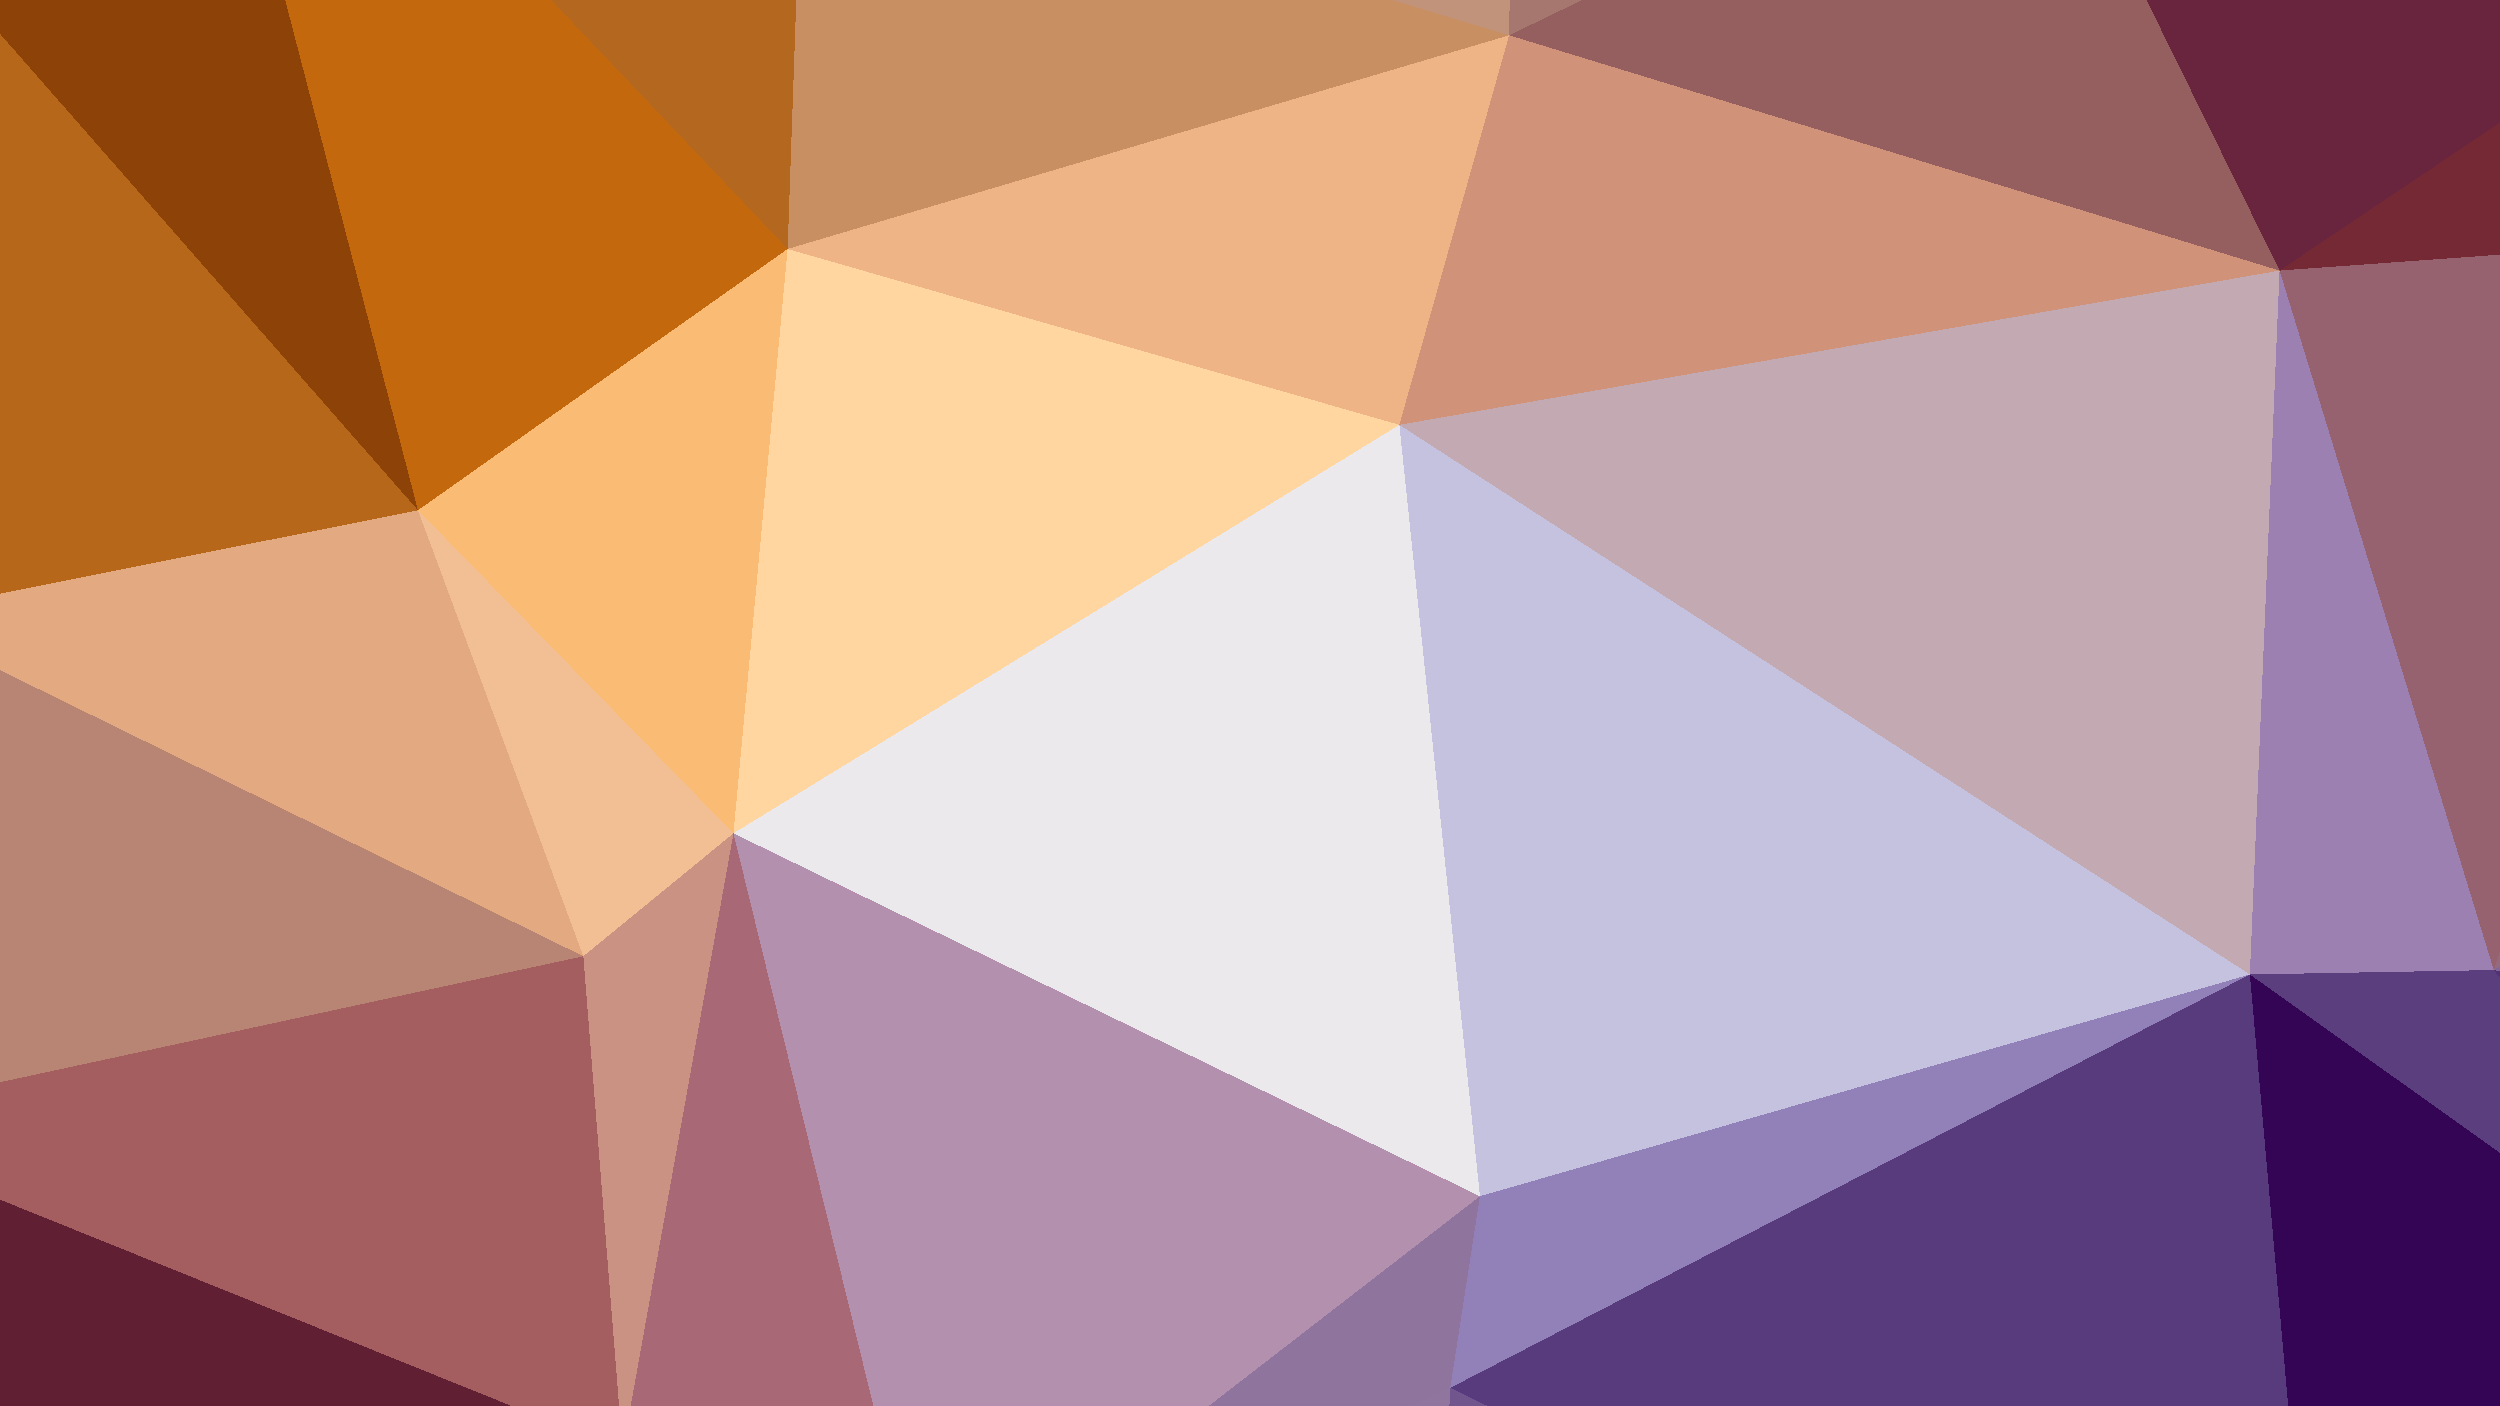 <svg xmlns='http://www.w3.org/2000/svg' width='1920' height='1080'><path d='M1074.7,326.3L1159,27.1L604.9,191.2Z' fill='rgb(238,180,133)' shape-rendering='crispEdges'></path><path d='M1159,27.1L616.3,-137.2L604.9,191.2Z' fill='rgb(200,144,98)' shape-rendering='crispEdges'></path><path d='M321,391.9L563.3,640L604.9,191.2Z' fill='rgb(250,188,117)' shape-rendering='crispEdges'></path><path d='M604.9,191.2L563.3,640L1074.7,326.3Z' fill='rgb(255,213,160)' shape-rendering='crispEdges'></path><path d='M141.9,-296.3L321,391.9L604.9,191.2Z' fill='rgb(195,104,12)' shape-rendering='crispEdges'></path><path d='M1750.7,207.8L1565.4,-169L1159,27.1Z' fill='rgb(149,95,96)' shape-rendering='crispEdges'></path><path d='M1159,27.1L1168.9,-580.3L616.3,-137.2Z' fill='rgb(192,147,122)' shape-rendering='crispEdges'></path><path d='M1565.4,-169L1168.9,-580.3L1159,27.1Z' fill='rgb(166,119,110)' shape-rendering='crispEdges'></path><path d='M321,391.9L448,734.4L563.3,640Z' fill='rgb(242,190,147)' shape-rendering='crispEdges'></path><path d='M563.3,640L1136.6,918.7L1074.7,326.3Z' fill='rgb(235,233,236)' shape-rendering='crispEdges'></path><path d='M1168.9,-580.3L859.3,-706.7L616.3,-137.2Z' fill='rgb(194,145,110)' shape-rendering='crispEdges'></path><path d='M616.3,-137.2L141.9,-296.3L604.9,191.2Z' fill='rgb(180,103,30)' shape-rendering='crispEdges'></path><path d='M120.9,-457.4L141.9,-296.3L616.3,-137.2Z' fill='rgb(164,84,11)' shape-rendering='crispEdges'></path><path d='M1113.8,1065.9L1136.6,918.7L711.7,1247.3Z' fill='rgb(143,117,158)' shape-rendering='crispEdges'></path><path d='M1074.7,326.3L1750.7,207.8L1159,27.1Z' fill='rgb(208,146,121)' shape-rendering='crispEdges'></path><path d='M1727.9,748.4L1750.7,207.8L1074.7,326.3Z' fill='rgb(195,170,178)' shape-rendering='crispEdges'></path><path d='M859.3,-706.7L120.9,-457.4L616.3,-137.2Z' fill='rgb(186,114,45)' shape-rendering='crispEdges'></path><path d='M711.7,1247.3L1136.6,918.7L563.3,640Z' fill='rgb(179,144,173)' shape-rendering='crispEdges'></path><path d='M1136.6,918.7L1727.9,748.4L1074.7,326.3Z' fill='rgb(197,194,223)' shape-rendering='crispEdges'></path><path d='M-136.3,-129.4L-85.1,472.9L321,391.9Z' fill='rgb(183,103,26)' shape-rendering='crispEdges'></path><path d='M321,391.9L-85.1,472.9L448,734.4Z' fill='rgb(227,169,128)' shape-rendering='crispEdges'></path><path d='M448,734.4L478.2,1114.2L563.3,640Z' fill='rgb(201,146,131)' shape-rendering='crispEdges'></path><path d='M-136.3,-129.4L321,391.9L141.9,-296.3Z' fill='rgb(141,67,8)' shape-rendering='crispEdges'></path><path d='M120.9,-457.4L-136.3,-129.4L141.9,-296.3Z' fill='rgb(133,62,8)' shape-rendering='crispEdges'></path><path d='M1565.4,-169L1636.3,-625.1L1168.9,-580.3Z' fill='rgb(148,97,98)' shape-rendering='crispEdges'></path><path d='M1168.9,-580.3L1636.3,-625.1L859.3,-706.7Z' fill='rgb(173,127,114)' shape-rendering='crispEdges'></path><path d='M1965.8,-418L1636.3,-625.1L1565.4,-169Z' fill='rgb(117,48,77)' shape-rendering='crispEdges'></path><path d='M1113.8,1065.9L1727.9,748.4L1136.6,918.7Z' fill='rgb(146,128,184)' shape-rendering='crispEdges'></path><path d='M-145.6,862.6L478.2,1114.2L448,734.4Z' fill='rgb(165,94,95)' shape-rendering='crispEdges'></path><path d='M478.2,1114.2L711.7,1247.3L563.3,640Z' fill='rgb(169,104,117)' shape-rendering='crispEdges'></path><path d='M859.3,-706.7L-19.5,-614L120.9,-457.4Z' fill='rgb(167,87,12)' shape-rendering='crispEdges'></path><path d='M120.9,-457.4L-19.5,-614L-136.3,-129.4Z' fill='rgb(127,59,8)' shape-rendering='crispEdges'></path><path d='M2167,-71.8L1965.8,-418L1565.4,-169Z' fill='rgb(95,30,51)' shape-rendering='crispEdges'></path><path d='M2167,-71.8L1565.4,-169L1750.7,207.8Z' fill='rgb(104,37,61)' shape-rendering='crispEdges'></path><path d='M2151.3,1050.4L1915.2,745L1727.9,748.4Z' fill='rgb(90,62,125)' shape-rendering='crispEdges'></path><path d='M1727.9,748.4L1915.2,745L1750.7,207.8Z' fill='rgb(155,128,177)' shape-rendering='crispEdges'></path><path d='M1785,1391.4L1727.9,748.4L1113.8,1065.9Z' fill='rgb(88,59,125)' shape-rendering='crispEdges'></path><path d='M1915.2,745L2101.1,182.5L1750.7,207.8Z' fill='rgb(150,98,111)' shape-rendering='crispEdges'></path><path d='M-424.6,1027.1L-145.6,862.6L-521,927.7Z' fill='rgb(123,59,81)' shape-rendering='crispEdges'></path><path d='M-85.1,472.9L-145.6,862.6L448,734.4Z' fill='rgb(184,133,116)' shape-rendering='crispEdges'></path><path d='M478.2,1114.2L743.2,1677.8L711.7,1247.3Z' fill='rgb(150,95,105)' shape-rendering='crispEdges'></path><path d='M2101.1,182.5L2167,-71.8L1750.7,207.8Z' fill='rgb(117,41,53)' shape-rendering='crispEdges'></path><path d='M-465.9,-691.7L-572,-230.9L-136.3,-129.4Z' fill='rgb(127,59,8)' shape-rendering='crispEdges'></path><path d='M-136.3,-129.4L-651.1,223.1L-85.1,472.9Z' fill='rgb(169,88,12)' shape-rendering='crispEdges'></path><path d='M2579.5,355L2167,-71.8L2101.1,182.5Z' fill='rgb(126,51,57)' shape-rendering='crispEdges'></path><path d='M2579.5,355L2350.4,-251.6L2167,-71.8Z' fill='rgb(95,30,49)' shape-rendering='crispEdges'></path><path d='M2167,-71.8L2350.4,-251.6L1965.8,-418Z' fill='rgb(92,28,48)' shape-rendering='crispEdges'></path><path d='M1965.8,-418L2675.8,-644.4L1636.3,-625.1Z' fill='rgb(92,28,48)' shape-rendering='crispEdges'></path><path d='M-572,-230.9L-651.1,223.1L-136.3,-129.4Z' fill='rgb(127,59,8)' shape-rendering='crispEdges'></path><path d='M1082.1,1729.4L1785,1391.4L1113.8,1065.9Z' fill='rgb(113,86,141)' shape-rendering='crispEdges'></path><path d='M1915.2,745L2579.5,355L2101.1,182.5Z' fill='rgb(149,106,127)' shape-rendering='crispEdges'></path><path d='M-19.5,-614L-465.9,-691.7L-136.3,-129.4Z' fill='rgb(127,59,8)' shape-rendering='crispEdges'></path><path d='M859.3,-706.7L-465.9,-691.7L-19.5,-614Z' fill='rgb(144,68,8)' shape-rendering='crispEdges'></path><path d='M32.6,1569L743.2,1677.8L478.2,1114.2Z' fill='rgb(140,67,68)' shape-rendering='crispEdges'></path><path d='M711.7,1247.3L1082.1,1729.4L1113.8,1065.9Z' fill='rgb(144,117,158)' shape-rendering='crispEdges'></path><path d='M1785,1391.4L2151.3,1050.4L1727.9,748.4Z' fill='rgb(51,5,84)' shape-rendering='crispEdges'></path><path d='M-521,927.7L-145.6,862.6L-85.1,472.9Z' fill='rgb(162,114,107)' shape-rendering='crispEdges'></path><path d='M-145.6,862.6L-253.6,1240.6L478.2,1114.2Z' fill='rgb(97,31,51)' shape-rendering='crispEdges'></path><path d='M-424.6,1027.1L-253.6,1240.6L-145.6,862.6Z' fill='rgb(100,35,57)' shape-rendering='crispEdges'></path><path d='M-651.1,223.1L-521,927.7L-85.1,472.9Z' fill='rgb(194,149,123)' shape-rendering='crispEdges'></path><path d='M-424.6,1027.1L-773.6,1513.2L-253.6,1240.6Z' fill='rgb(92,28,48)' shape-rendering='crispEdges'></path><path d='M743.2,1677.8L1082.1,1729.4L711.7,1247.3Z' fill='rgb(147,112,140)' shape-rendering='crispEdges'></path><path d='M-253.6,1240.6L32.6,1569L478.2,1114.2Z' fill='rgb(103,34,51)' shape-rendering='crispEdges'></path><path d='M2459.3,871.7L2579.5,355L1915.2,745Z' fill='rgb(128,103,151)' shape-rendering='crispEdges'></path><path d='M2441.9,1320.6L2459.3,871.7L2151.3,1050.4Z' fill='rgb(45,0,75)' shape-rendering='crispEdges'></path><path d='M2151.3,1050.4L2459.3,871.7L1915.2,745Z' fill='rgb(82,50,118)' shape-rendering='crispEdges'></path><path d='M-773.6,1513.2L112.7,1743.1L32.6,1569Z' fill='rgb(92,28,48)' shape-rendering='crispEdges'></path><path d='M32.6,1569L112.7,1743.1L743.2,1677.8Z' fill='rgb(129,53,58)' shape-rendering='crispEdges'></path><path d='M743.2,1677.8L112.7,1743.1L1082.1,1729.4Z' fill='rgb(150,95,105)' shape-rendering='crispEdges'></path><path d='M-773.6,1513.2L32.6,1569L-253.6,1240.6Z' fill='rgb(92,28,48)' shape-rendering='crispEdges'></path><path d='M1082.1,1729.4L1704.6,1797L1785,1391.4Z' fill='rgb(88,60,123)' shape-rendering='crispEdges'></path><path d='M1785,1391.4L2441.9,1320.6L2151.3,1050.4Z' fill='rgb(45,0,75)' shape-rendering='crispEdges'></path><path d='M112.7,1743.1L1704.6,1797L1082.1,1729.4Z' fill='rgb(144,118,158)' shape-rendering='crispEdges'></path><path d='M2579.5,355L2675.8,-644.4L2350.4,-251.6Z' fill='rgb(92,28,48)' shape-rendering='crispEdges'></path><path d='M2350.4,-251.6L2675.8,-644.4L1965.8,-418Z' fill='rgb(92,28,48)' shape-rendering='crispEdges'></path><path d='M1636.3,-625.1L2675.8,-644.4L859.3,-706.7Z' fill='rgb(117,48,76)' shape-rendering='crispEdges'></path><path d='M2164.1,1755L2441.9,1320.6L1785,1391.4Z' fill='rgb(45,0,75)' shape-rendering='crispEdges'></path><path d='M2459.3,871.7L2662.3,1470.4L2579.5,355Z' fill='rgb(80,46,116)' shape-rendering='crispEdges'></path><path d='M1704.6,1797L2164.1,1755L1785,1391.4Z' fill='rgb(48,3,80)' shape-rendering='crispEdges'></path><path d='M-651.1,223.1L-773.6,1513.2L-521,927.7Z' fill='rgb(133,78,88)' shape-rendering='crispEdges'></path><path d='M-521,927.7L-773.6,1513.2L-424.6,1027.1Z' fill='rgb(92,28,48)' shape-rendering='crispEdges'></path><path d='M2164.1,1755L2662.3,1470.4L2441.9,1320.6Z' fill='rgb(45,0,75)' shape-rendering='crispEdges'></path><path d='M2441.9,1320.6L2662.3,1470.4L2459.3,871.7Z' fill='rgb(45,0,75)' shape-rendering='crispEdges'></path><path d='M2579.5,355L2662.3,1470.4L2675.8,-644.4Z' fill='rgb(150,100,116)' shape-rendering='crispEdges'></path></svg>
